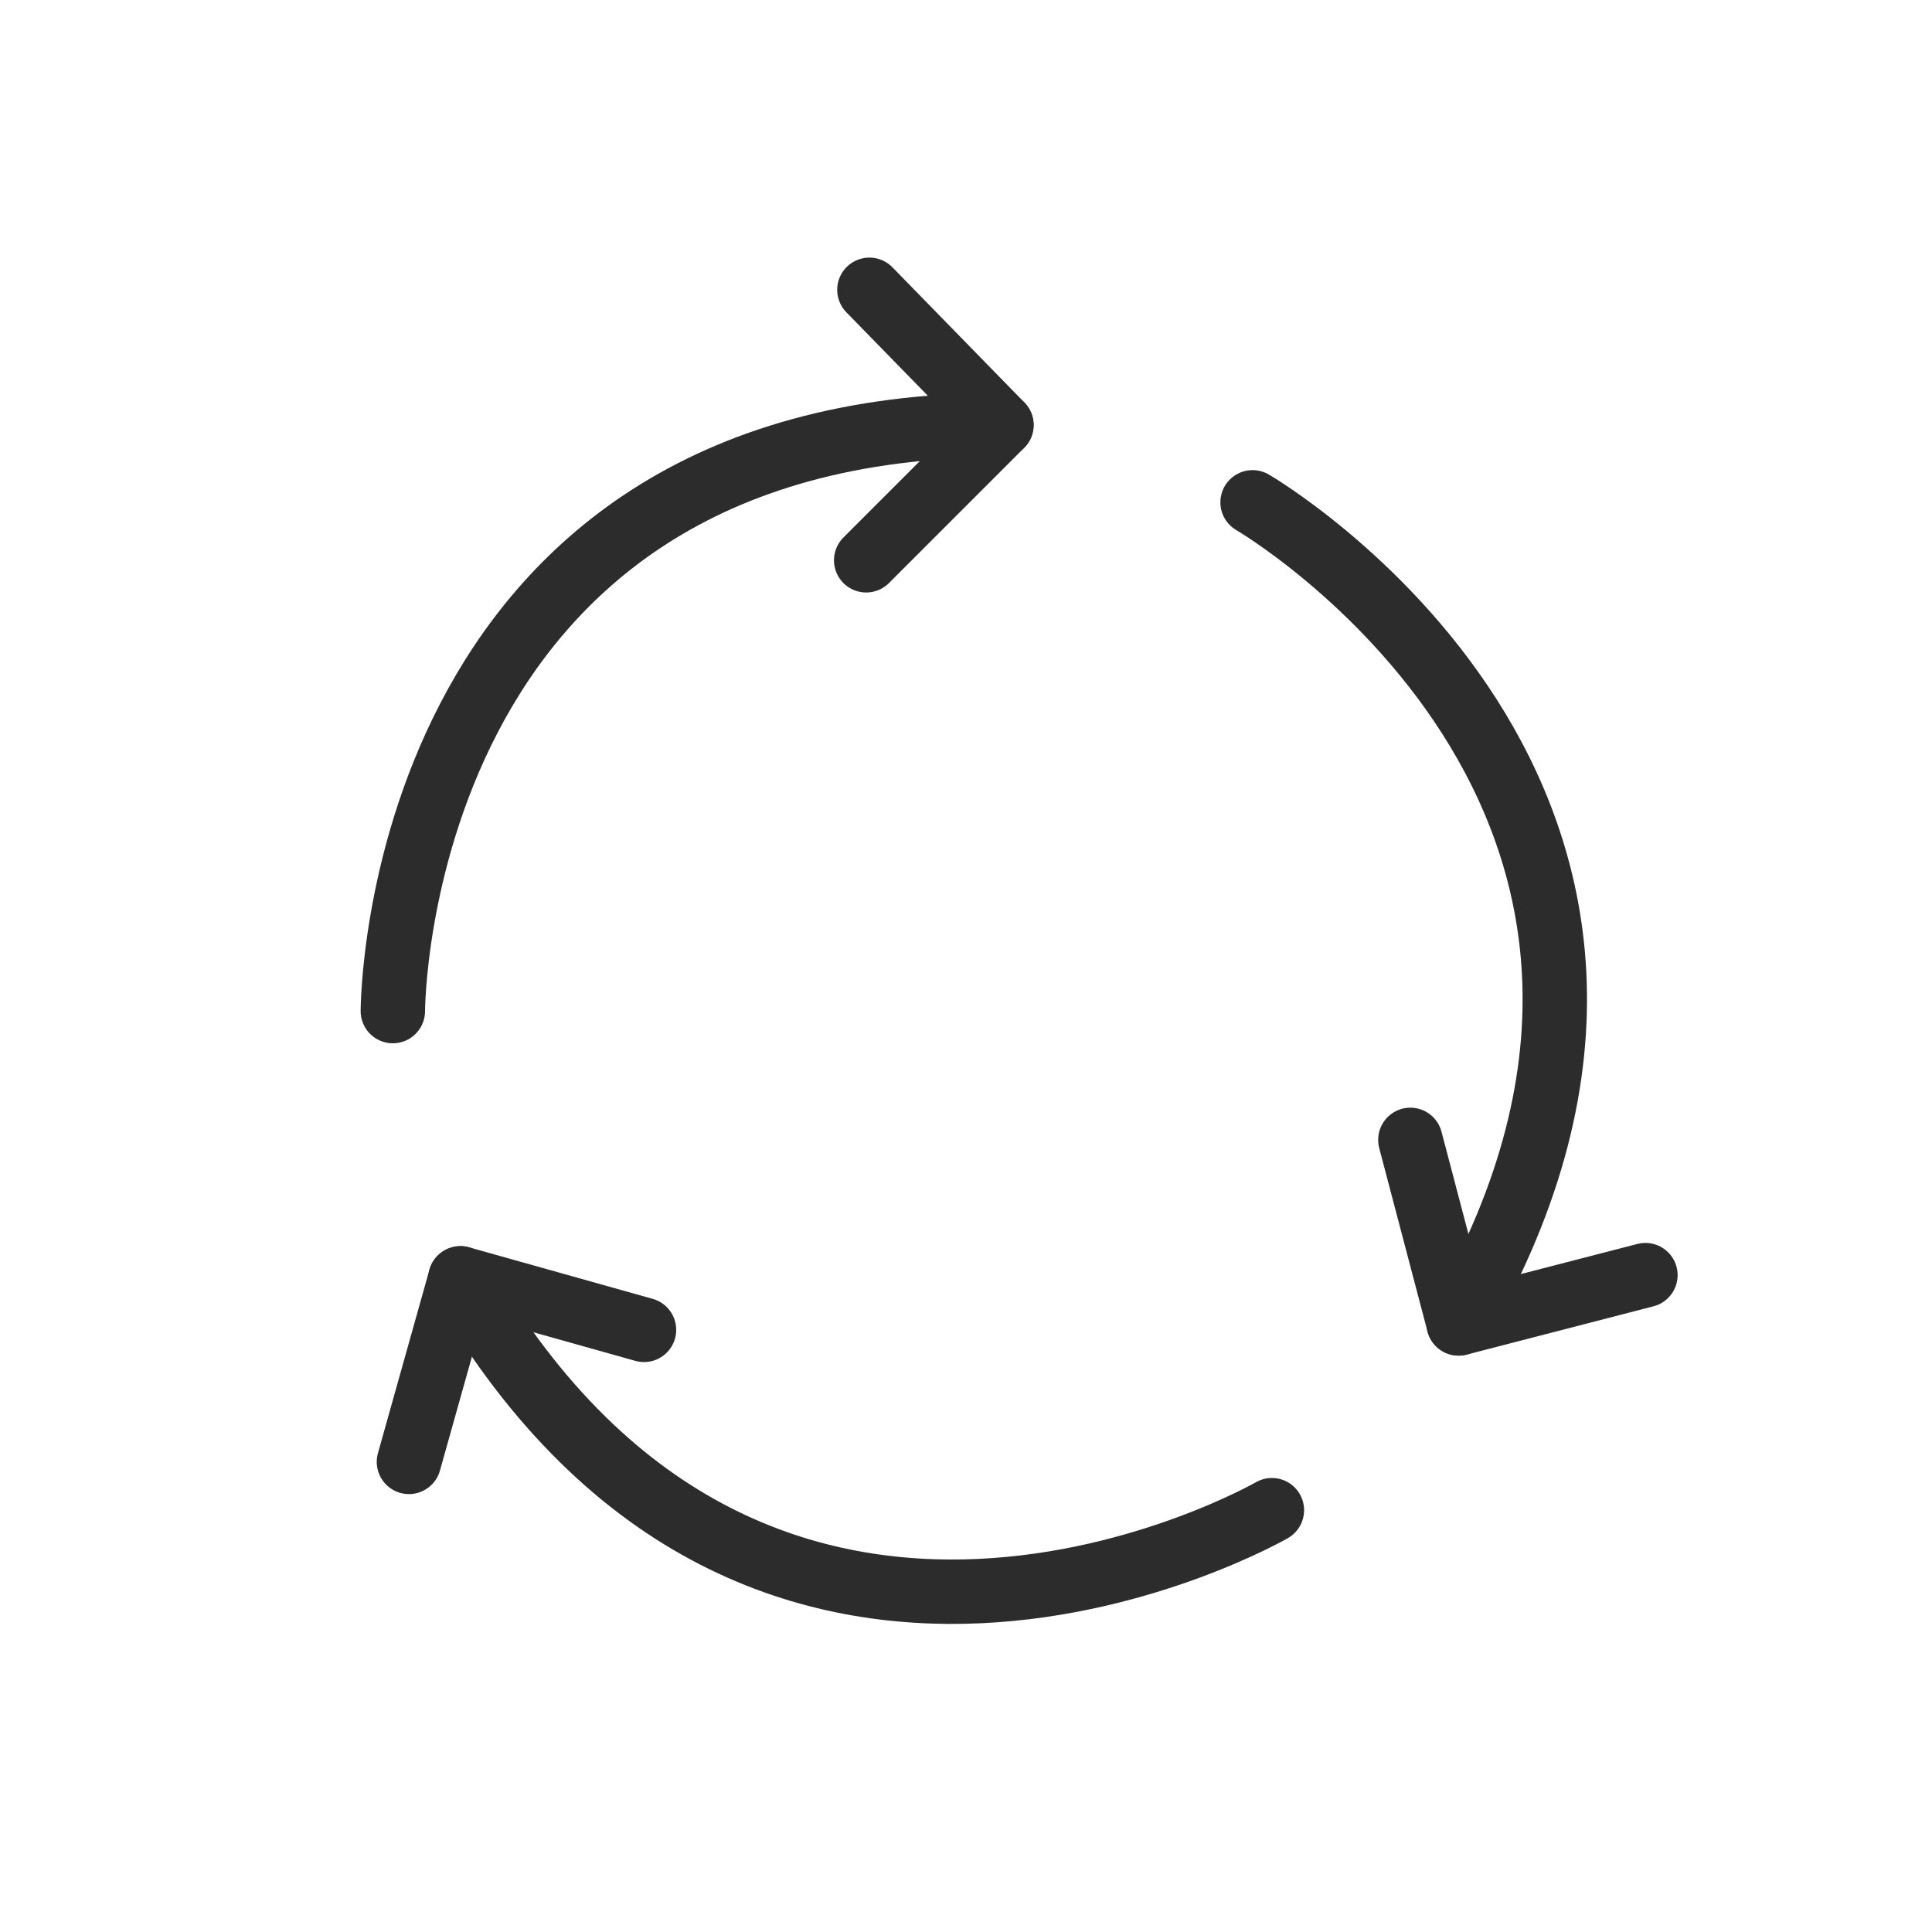 <?xml version="1.0" encoding="utf-8"?>
<!-- Generator: Adobe Illustrator 18.0.0, SVG Export Plug-In . SVG Version: 6.00 Build 0)  -->
<!DOCTYPE svg PUBLIC "-//W3C//DTD SVG 1.1//EN" "http://www.w3.org/Graphics/SVG/1.1/DTD/svg11.dtd">
<svg version="1.1" id="图层_1" xmlns="http://www.w3.org/2000/svg" xmlns:xlink="http://www.w3.org/1999/xlink" x="0px" y="0px"
	 viewBox="220 220 60 60" enable-background="new 220 220 60 60" xml:space="preserve">
<g>
	<g>
		<path fill="none" stroke="#2C2C2C" stroke-width="2" stroke-linecap="round" stroke-linejoin="round" stroke-miterlimit="10" d="
			M251.1,233.2c-18.9,0-18.9,18.2-18.9,18.2"/>
		
			<polyline fill="none" stroke="#2C2C2C" stroke-width="2" stroke-linecap="round" stroke-linejoin="round" stroke-miterlimit="10" points="
			247,229 251.1,233.2 246.9,237.4 		"/>
	</g>
	<g>
		<path fill="none" stroke="#2C2C2C" stroke-width="2" stroke-linecap="round" stroke-linejoin="round" stroke-miterlimit="10" d="
			M234.3,259.7c9.4,16.3,25.2,7.2,25.2,7.2"/>
		
			<polyline fill="none" stroke="#2C2C2C" stroke-width="2" stroke-linecap="round" stroke-linejoin="round" stroke-miterlimit="10" points="
			232.7,265.4 234.3,259.7 240,261.3 		"/>
	</g>
	<g>
		<path fill="none" stroke="#2C2C2C" stroke-width="2" stroke-linecap="round" stroke-linejoin="round" stroke-miterlimit="10" d="
			M265.3,261.1c9.4-16.3-6.4-25.5-6.4-25.5"/>
		
			<polyline fill="none" stroke="#2C2C2C" stroke-width="2" stroke-linecap="round" stroke-linejoin="round" stroke-miterlimit="10" points="
			271.1,259.6 265.3,261.1 263.8,255.4 		"/>
	</g>
</g>
</svg>

